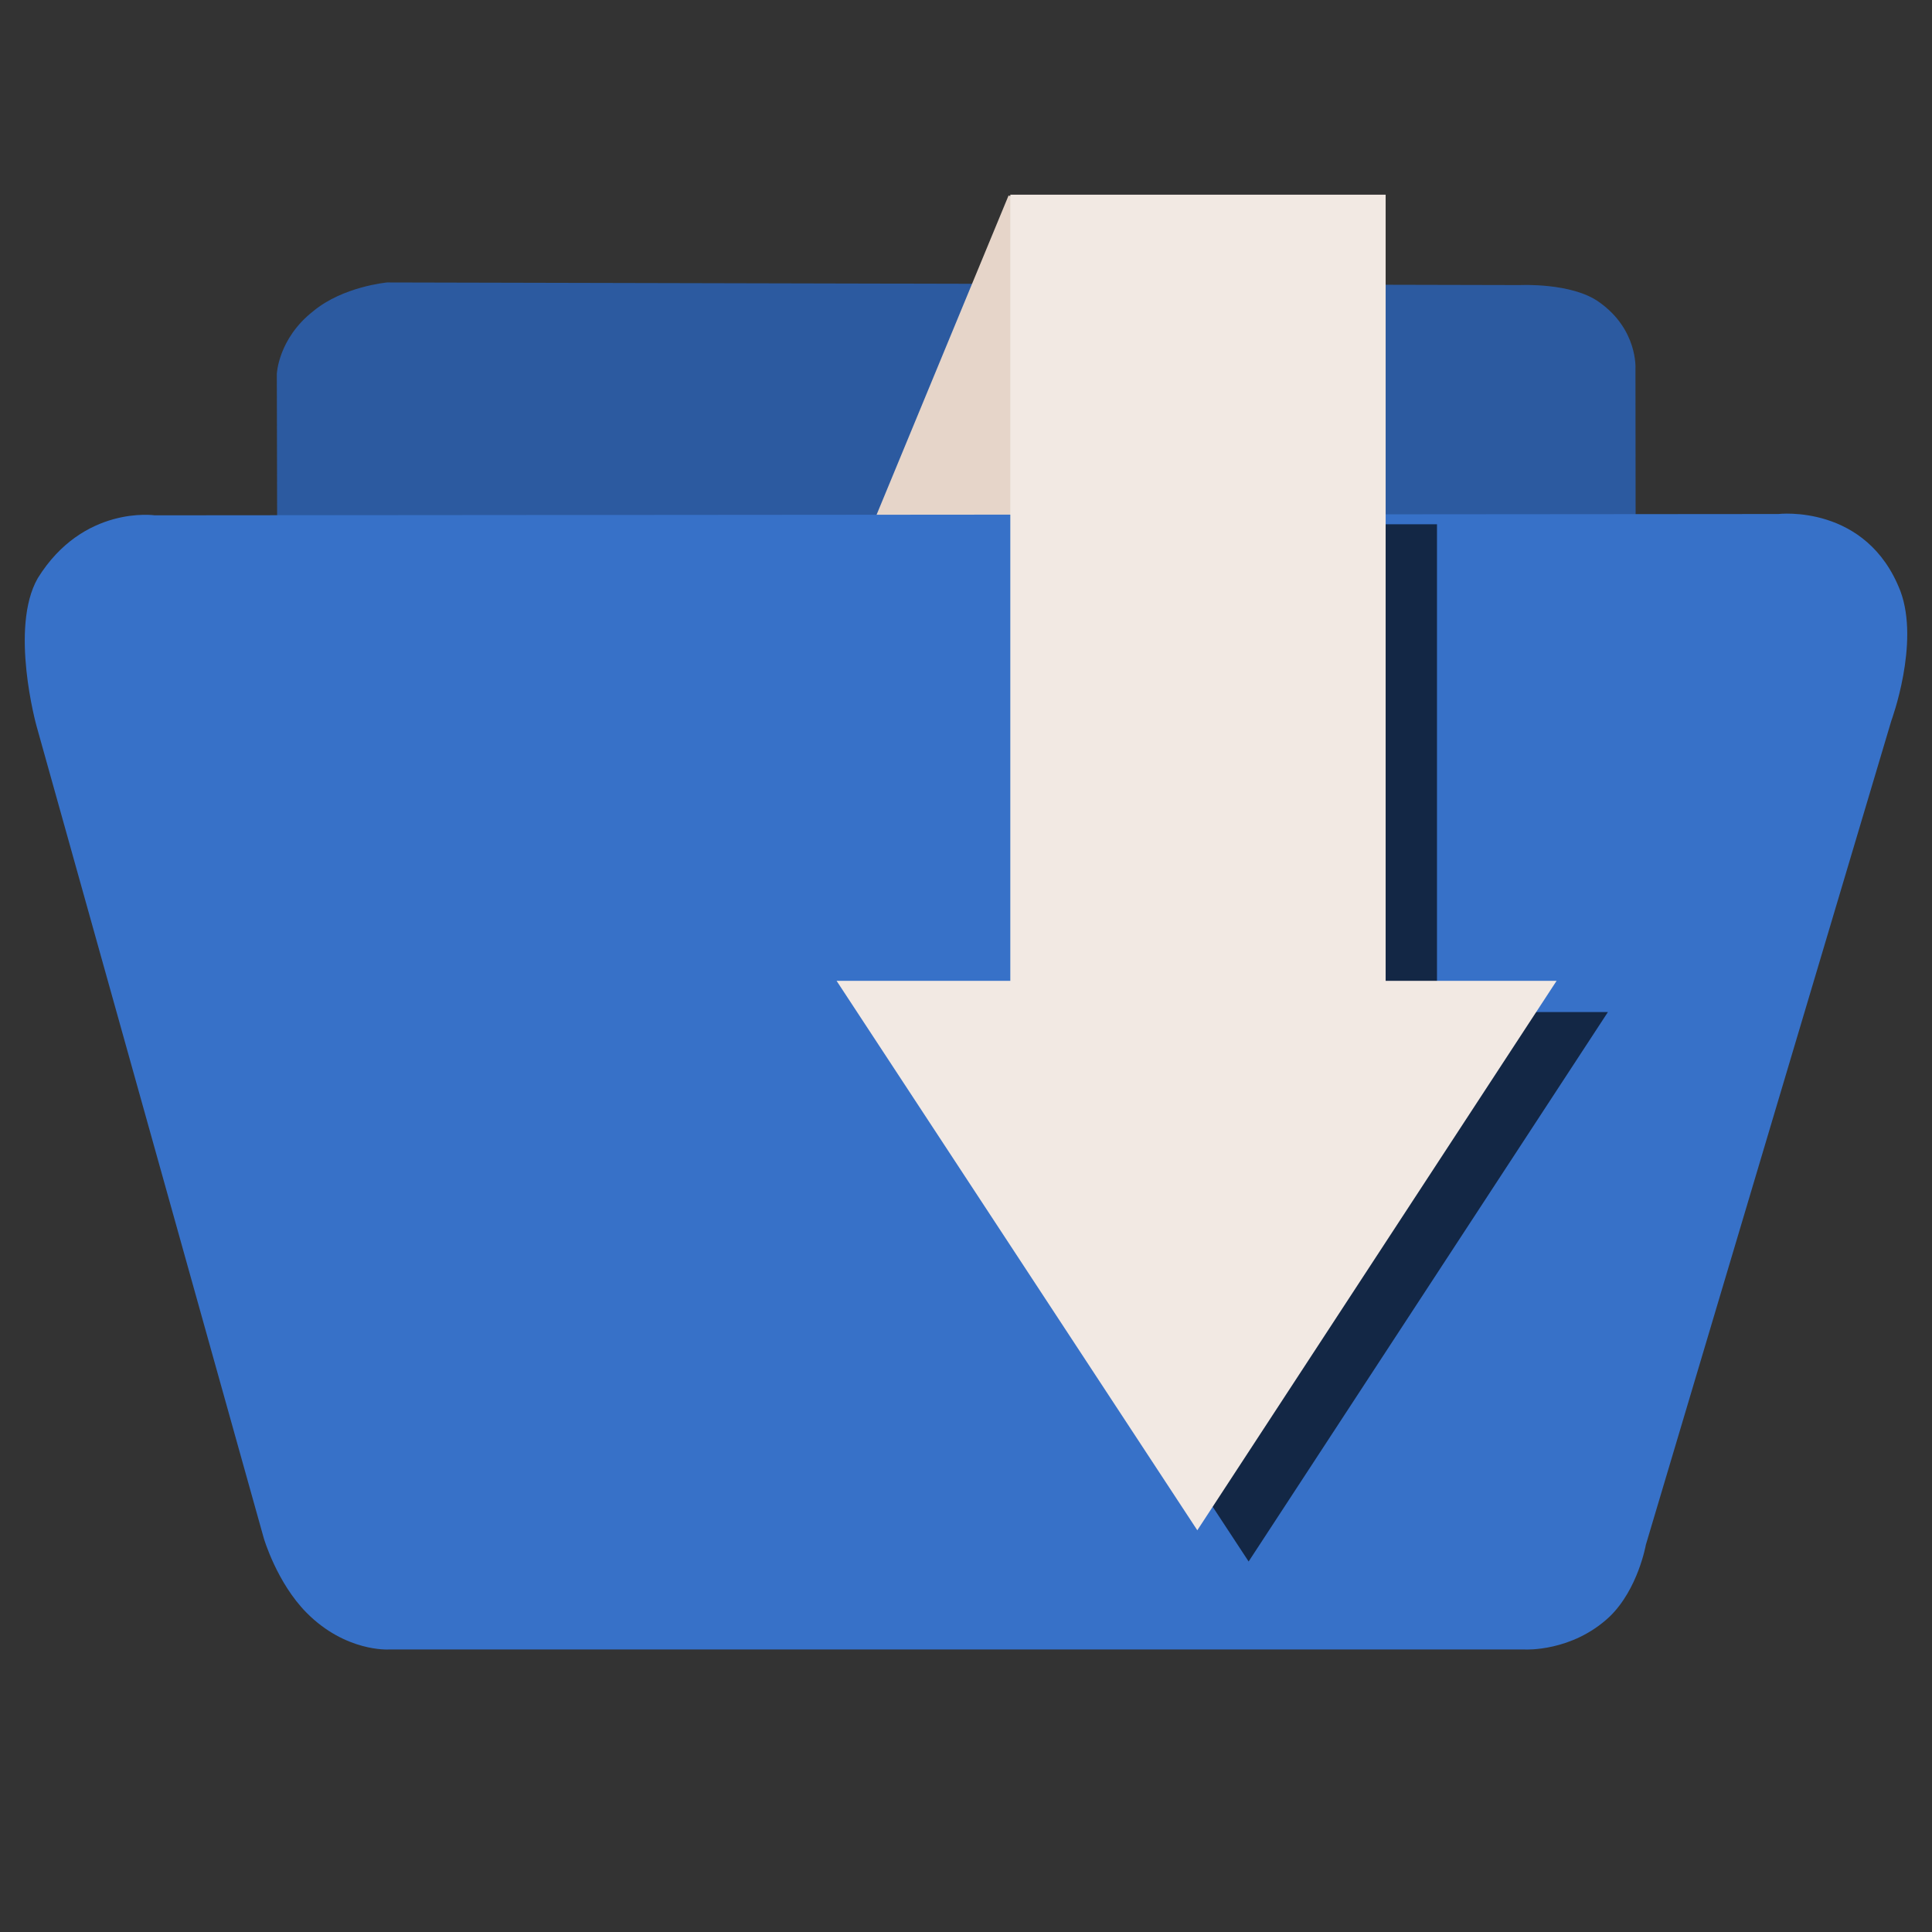 <?xml version="1.0" encoding="UTF-8" standalone="no"?>
<!-- Created with Inkscape (http://www.inkscape.org/) -->

<svg
   xmlns:dc="http://purl.org/dc/elements/1.1/"
   xmlns:cc="http://creativecommons.org/ns#"
   xmlns:rdf="http://www.w3.org/1999/02/22-rdf-syntax-ns#"
   xmlns:svg="http://www.w3.org/2000/svg"
   xmlns="http://www.w3.org/2000/svg"
   xmlns:xlink="http://www.w3.org/1999/xlink"
   xmlns:sodipodi="http://sodipodi.sourceforge.net/DTD/sodipodi-0.dtd"
   xmlns:inkscape="http://www.inkscape.org/namespaces/inkscape"
   width="96"
   height="96"
   id="svg5356"
   version="1.1"
   inkscape:version="0.91 r13725"
   sodipodi:docname="folder-download.svg">
  <rect width="100%" height="100%" fill="#333333" stroke="none"/>
  <defs
     id="defs5358">
    <clipPath
       clipPathUnits="userSpaceOnUse"
       id="clipPath12225">
      <path
         id="path12227"
         d="m 310.5,158 c -1.5,0 -1.5,1.469 -1.5,1.469 L 309,172 l -1.5,0 c -1.5,0 -1.5,1.281 -1.5,1.281 l 1.344,35.438 c 0.038,0.405 0.249,0.698 0.469,0.906 0.22,0.208 0.481,0.377 0.906,0.375 l 54.562,0 c 0.425,0.001 0.655,-0.167 0.875,-0.375 0.22,-0.208 0.431,-0.502 0.469,-0.906 l 1.375,-35.5 c 0,0 -0.009,-1.219 -1.375,-1.219 l -1.625,0 0,-7.5 c 0,0 0,-1.506 -1.5,-1.5 l -21.031,0.094 C 335.469,163.094 336,158 331,158 l -20.5,0 z"
         style="color:#000000;font-style:normal;font-variant:normal;font-weight:normal;font-stretch:normal;font-size:medium;line-height:normal;font-family:Sans;-inkscape-font-specification:Sans;text-indent:0;text-align:start;text-decoration:none;text-decoration-line:none;letter-spacing:normal;word-spacing:normal;text-transform:none;direction:ltr;block-progression:tb;writing-mode:lr-tb;baseline-shift:baseline;text-anchor:start;display:inline;overflow:visible;visibility:visible;fill:#000000;fill-opacity:1;stroke:none;stroke-width:2;marker:none;enable-background:accumulate"
         inkscape:connector-curvature="0" />
    </clipPath>
    <linearGradient
       id="linearGradient11342">
      <stop
         style="stop-color:#ffffff;stop-opacity:1;"
         offset="0"
         id="stop11344" />
      <stop
         style="stop-color:#ffffff;stop-opacity:0;"
         offset="1"
         id="stop11346" />
    </linearGradient>
    <clipPath
       clipPathUnits="userSpaceOnUse"
       id="clipPath12267">
      <path
         style="color:#000000;font-style:normal;font-variant:normal;font-weight:normal;font-stretch:normal;font-size:medium;line-height:normal;font-family:Sans;-inkscape-font-specification:Sans;text-indent:0;text-align:start;text-decoration:none;text-decoration-line:none;letter-spacing:normal;word-spacing:normal;text-transform:none;direction:ltr;block-progression:tb;writing-mode:lr-tb;baseline-shift:baseline;text-anchor:start;display:inline;overflow:visible;visibility:visible;fill:#000000;fill-opacity:1;stroke:none;stroke-width:1;marker:none;enable-background:accumulate"
         d="m 307.5,168 c -0.355,0 -0.645,0.063 -0.875,0.188 -0.23,0.125 -0.366,0.317 -0.438,0.438 -0.082,0.139 -0.129,0.271 -0.156,0.375 -0.027,0.104 -0.027,0.127 -0.031,0.219 l 0,0.031 0,0.031 0,0.031 1.344,35.344 0,0.031 0,0.031 0,0.031 c 0.047,0.368 0.259,0.676 0.469,0.875 0.097,0.092 0.211,0.168 0.375,0.25 0.164,0.082 0.344,0.126 0.531,0.125 l 54.562,0 c 0.187,4.4e-4 0.37,-0.036 0.531,-0.125 0.161,-0.089 0.258,-0.169 0.344,-0.25 0.21,-0.199 0.422,-0.507 0.469,-0.875 0.011,-0.109 0.008,-0.115 0,-0.031 l 0,-0.031 1.375,-35.438 c 0,0 0.015,-0.321 -0.156,-0.625 -0.064,-0.114 -0.191,-0.306 -0.406,-0.438 -0.216,-0.132 -0.486,-0.188 -0.812,-0.188 l -57.125,0 z"
         id="path12269"
         inkscape:connector-curvature="0"
         sodipodi:nodetypes="ccccccccccccccccsccccccsccc" />
    </clipPath>
    <linearGradient
       id="linearGradient4968">
      <stop
         id="stop4970"
         offset="0"
         style="stop-color:#f1e6f4;stop-opacity:1;" />
      <stop
         style="stop-color:#c9bcce;stop-opacity:1;"
         offset="1"
         id="stop4972" />
    </linearGradient>
    <linearGradient
       id="linearGradient11359">
      <stop
         style="stop-color:#d5cbd7;stop-opacity:1;"
         offset="0"
         id="stop11361" />
      <stop
         style="stop-color:#d9bfdf;stop-opacity:1;"
         offset="1"
         id="stop11363" />
    </linearGradient>
    <clipPath
       clipPathUnits="userSpaceOnUse"
       id="clipPath4275">
      <path
         id="path4277"
         d="m 6,32.5 c -0.833,0 -1.112,0.342 -1.303,0.723 -0.189,0.378 -0.195,0.765 -0.195,0.771 L 7.5,83.984 7.5,84 c 0,0 0.007,0.397 0.197,0.777 C 7.888,85.158 8.167,85.5 9,85.5 l 78,0 c 0.833,0 1.112,-0.342 1.303,-0.723 C 88.493,84.397 88.5,84 88.5,84 l 0,-0.025 0.002,-0.025 c 0.002,-0.015 2.993,-49.908 2.996,-49.955 -1.15e-4,-0.006 -0.006,-0.394 -0.195,-0.771 C 91.112,32.842 90.833,32.5 90,32.5 l -84,0 z"
         style="color:#000000;font-style:normal;font-variant:normal;font-weight:normal;font-stretch:normal;font-size:medium;line-height:normal;font-family:Sans;-inkscape-font-specification:Sans;text-indent:0;text-align:start;text-decoration:none;text-decoration-line:none;letter-spacing:normal;word-spacing:normal;text-transform:none;direction:ltr;block-progression:tb;writing-mode:lr-tb;baseline-shift:baseline;text-anchor:start;display:inline;overflow:visible;visibility:visible;fill:url(#linearGradient4279);fill-opacity:1;stroke:none;stroke-width:1;marker:none;enable-background:accumulate"
         inkscape:connector-curvature="0" />
    </clipPath>
    <linearGradient
       inkscape:collect="always"
       xlink:href="#linearGradient4968"
       id="linearGradient4279"
       gradientUnits="userSpaceOnUse"
       gradientTransform="matrix(1.467,0,0,1.467,-444.797,-215.864)"
       x1="368"
       y1="148"
       x2="368"
       y2="212" />
    <clipPath
       clipPathUnits="userSpaceOnUse"
       id="clipPath4285">
      <path
         id="path4287"
         d="m 11,12.5 c -0.833,0 -1.112,0.342 -1.303,0.723 C 9.507,13.603 9.5,14 9.5,14 l 0,27.5 77,0 0,-21.5 c 0,-0.833 -0.342,-1.112 -0.723,-1.303 C 85.397,18.507 85,18.5 85,18.5 l -29,0 c -4.125,0 -6.301,-1.6 -8.301,-3.1 C 45.699,13.9 43.875,12.5 40,12.5 l -29,0 z"
         style="color:#000000;font-style:normal;font-variant:normal;font-weight:normal;font-stretch:normal;font-size:medium;line-height:normal;font-family:Sans;-inkscape-font-specification:Sans;text-indent:0;text-align:start;text-decoration:none;text-decoration-line:none;letter-spacing:normal;word-spacing:normal;text-transform:none;direction:ltr;block-progression:tb;writing-mode:lr-tb;baseline-shift:baseline;text-anchor:start;display:inline;overflow:visible;visibility:visible;fill:url(#linearGradient4289);fill-opacity:1;stroke:none;stroke-width:1;marker:none;enable-background:accumulate"
         inkscape:connector-curvature="0" />
    </clipPath>
    <linearGradient
       inkscape:collect="always"
       xlink:href="#linearGradient11359"
       id="linearGradient4289"
       gradientUnits="userSpaceOnUse"
       gradientTransform="matrix(1.467,0,0,1.467,-444.797,-221.731)"
       x1="336"
       y1="164"
       x2="336"
       y2="180" />
  </defs>
  <sodipodi:namedview
     id="base"
     pagecolor="#ffffff"
     bordercolor="#666666"
     borderopacity="1.0"
     inkscape:pageopacity="0.0"
     inkscape:pageshadow="2"
     inkscape:zoom="5.33"
     inkscape:cx="18.570588"
     inkscape:cy="72.763407"
     inkscape:current-layer="layer1"
     showgrid="false"
     showborder="true"
     inkscape:document-units="px"
     inkscape:grid-bbox="true"
     inkscape:window-width="1920"
     inkscape:window-height="1135"
     inkscape:window-x="0"
     inkscape:window-y="31"
     inkscape:window-maximized="1"
     inkscape:snap-nodes="true"
     inkscape:object-paths="true"
     inkscape:snap-intersection-paths="true"
     inkscape:object-nodes="true"
     inkscape:snap-smooth-nodes="true"
     objecttolerance="1"
     guidetolerance="1"
     gridtolerance="1">
    <inkscape:grid
       type="xygrid"
       id="grid5415"
       empspacing="4"
       visible="true"
       enabled="true"
       snapvisiblegridlinesonly="true" />
  </sodipodi:namedview>
  <g
     id="layer1"
     inkscape:label="Background"
     inkscape:groupmode="layer"
     transform="translate(0,32)">
    <path
       style="fill:#2c5aa0"
       id="path4140"
       inkscape:connector-curvature="0"
       sodipodi:nodetypes="ccsccsccc"
       d="m 81.33,45.737 -0.065,-59.412 c 0,0 0.129,-1.95 -1.807,-3.315 -1.355,-0.975 -3.937,-0.845 -3.937,-0.845 l -56.28,-0.13 c 0,0 -2.194,0.195 -3.679,1.43 -1.743,1.365 -1.807,3.12 -1.807,3.12 l 0.129,59.412 67.446,-0.26 z" />
    <rect
       x="-56.201"
       y="-6.198"
       transform="matrix(-0.952,-0.305,0.382,-0.924,0,0)"
       class="st1"
       width="18.262"
       height="42.838"
       id="rect8"
       style="fill:#e6d5c9;fill-opacity:1" />
    <path
       style="fill:#3771c8"
       id="path4138"
       inkscape:connector-curvature="0"
       sodipodi:nodetypes="ccsccsccsccsc"
       d="M 1.814,4.071 13.109,44.437 c 0,0 0.645,2.21 2.13,3.705 1.936,1.95 4.066,1.82 4.066,1.82 l 56.474,0 c 0,0 2.324,0.13 4.195,-1.625 1.42,-1.365 1.807,-3.575 1.807,-3.575 L 93.98,3.811 c 0,0 1.42,-3.835 0.452,-6.435 -1.678,-4.355 -6.067,-3.835 -6.067,-3.835 l -80.677,0.065 c 0,0 -3.55,-0.52 -5.809,3.12 -1.42,2.47 -0.065,7.345 -0.065,7.345 l 0,0 z" />
    <polygon
       transform="matrix(0.717,0,0,0.632,-18.547,-571.684)"
       class="st1"
       points="87.4,933.5 137.3,933.5 112.4,976.7 "
       id="polygon15-2"
       style="opacity:0.656;fill:#000000;fill-opacity:1" />
    <rect
       x="52.753"
       y="-5.949"
       class="st1"
       width="18.65"
       height="28.758"
       id="rect17-9"
       style="opacity:0.656;fill:#000000;fill-opacity:1" />
    <polygon
       transform="matrix(0.717,0,0,0.632,-21.097,-573.236)"
       class="st1"
       points="87.4,933.5 137.3,933.5 112.4,976.7 "
       id="polygon15"
       style="fill:#f2e9e3;fill-opacity:1" />
    <rect
       x="50.202"
       y="-22.326"
       class="st1"
       width="18.65"
       height="43.583"
       id="rect17"
       style="fill:#f2e9e3;fill-opacity:1" />
  </g>
  <g
     inkscape:groupmode="layer"
     id="layer2"
     inkscape:label="Symbol"
     transform="translate(0,32)" />
</svg>
